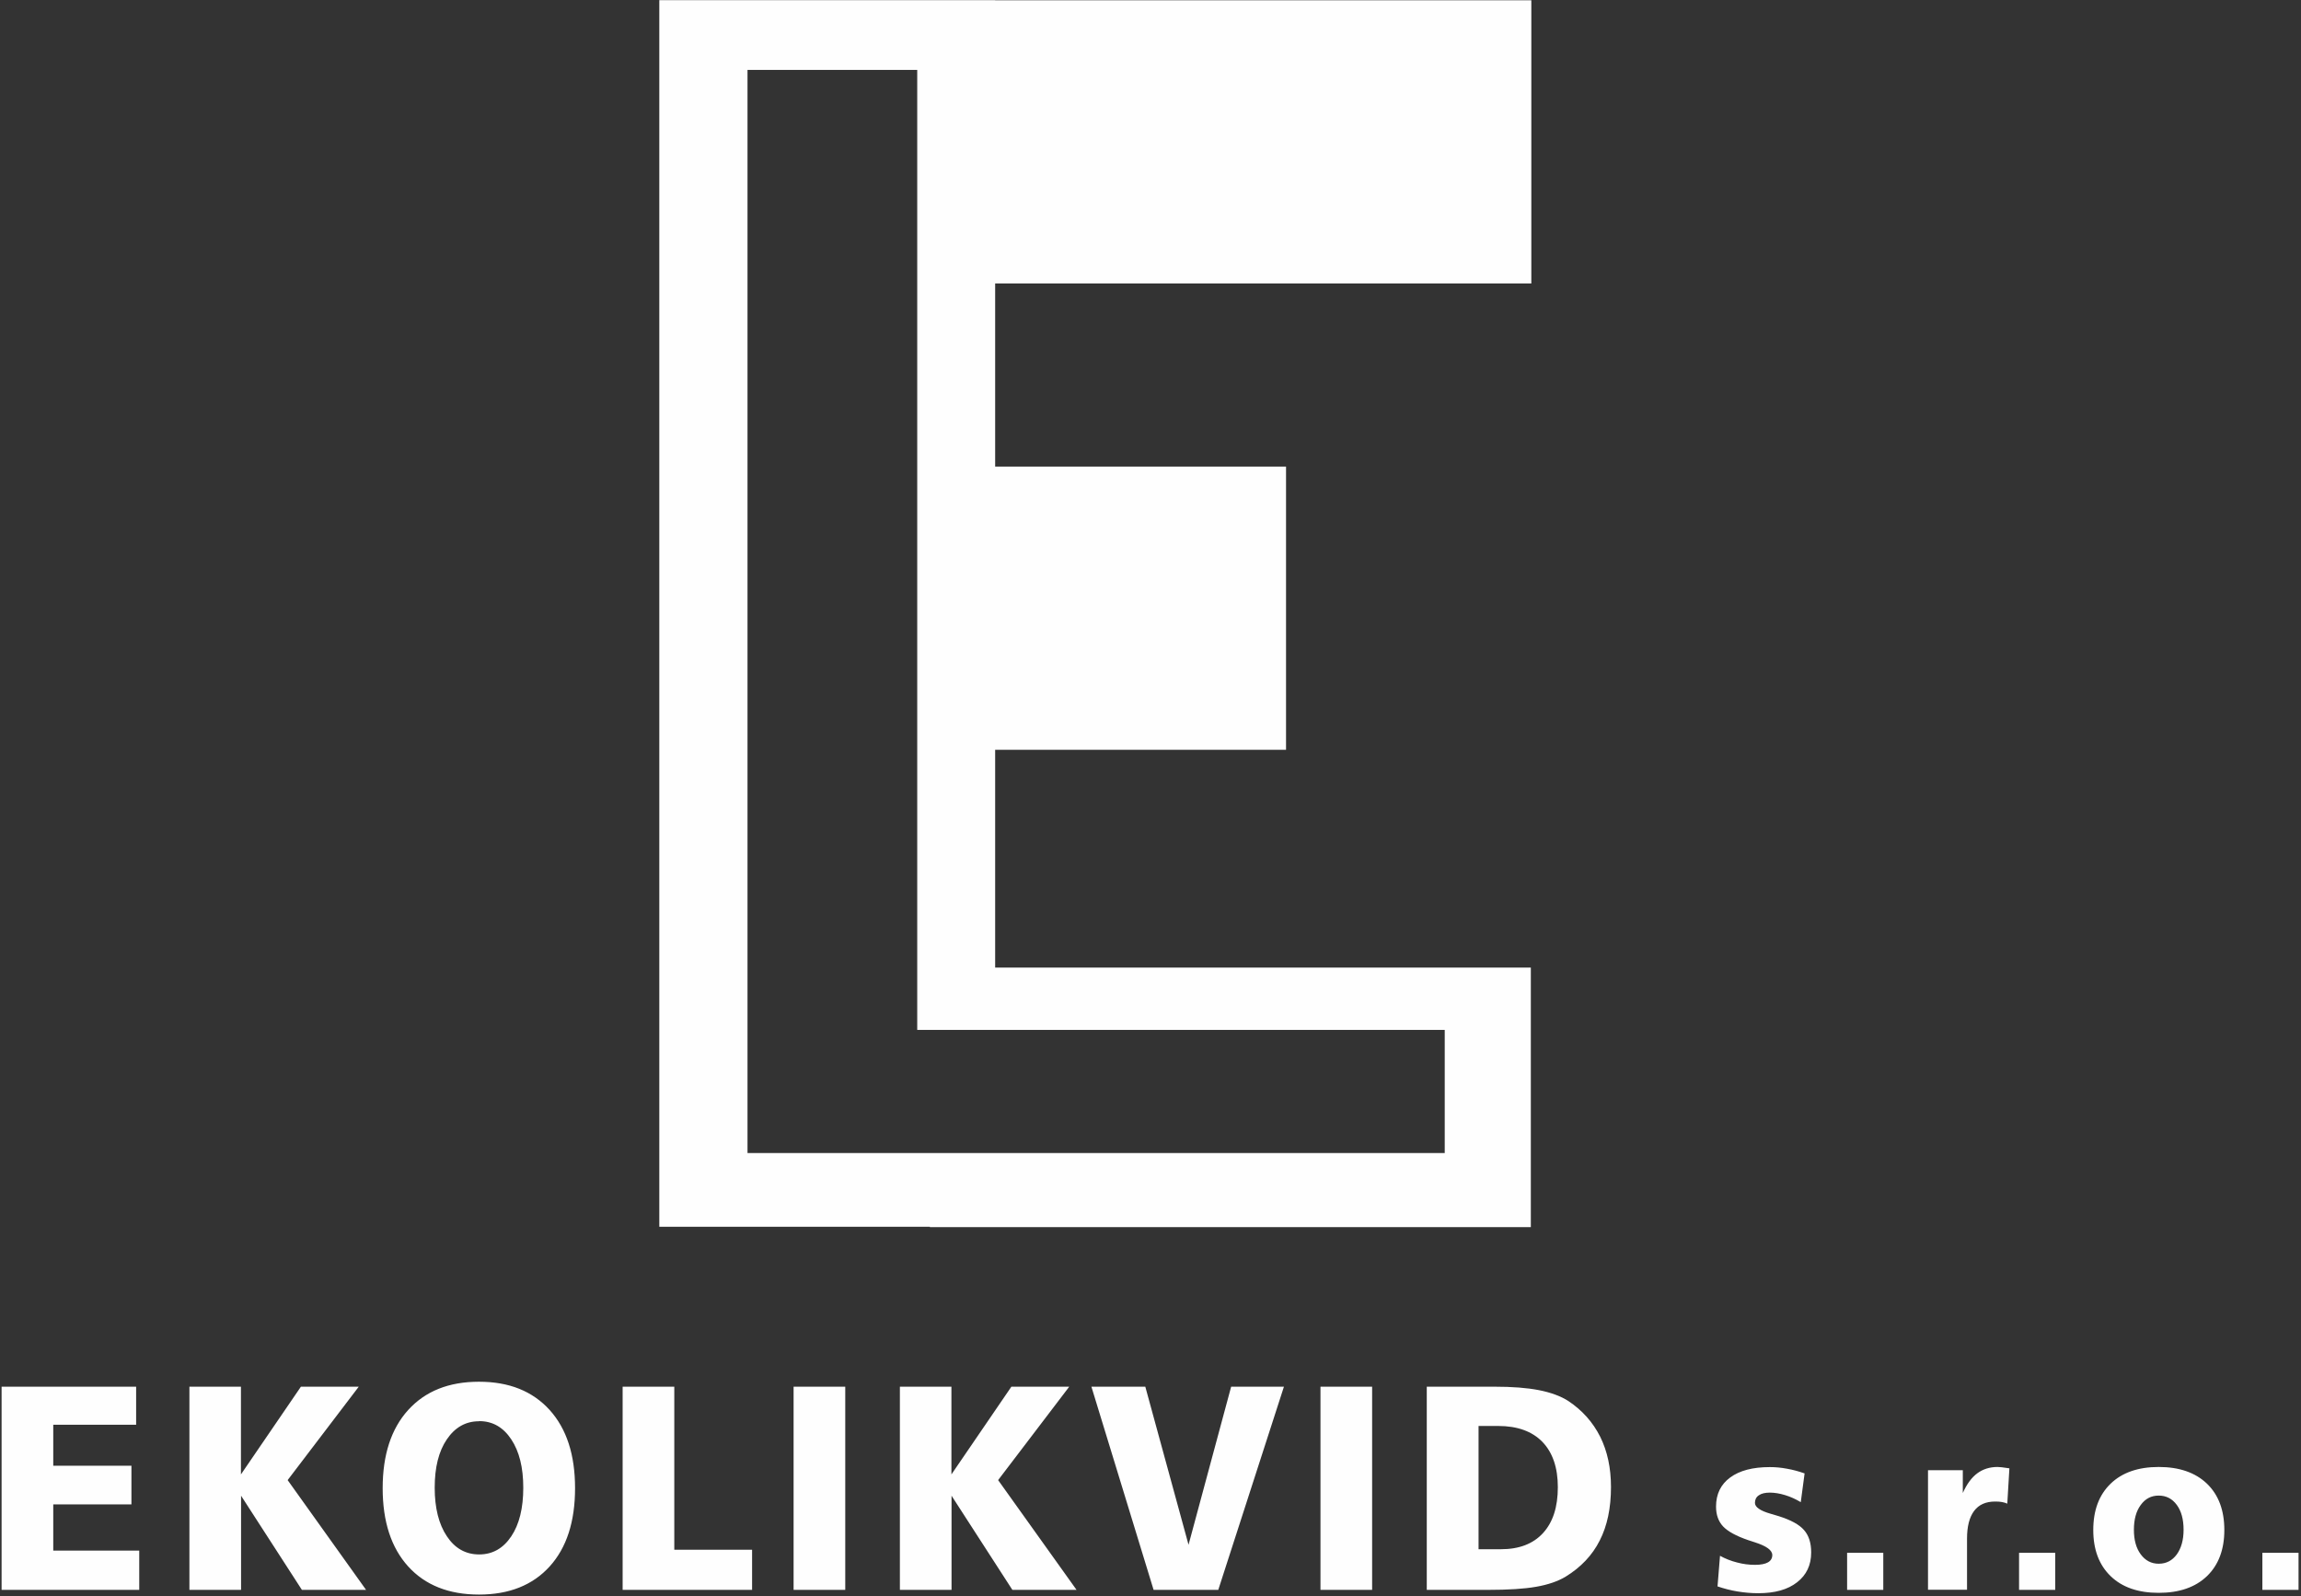 <svg width="702" height="487" viewBox="0 0 702 487" fill="none" xmlns="http://www.w3.org/2000/svg">
<rect x="0" y="0" width="702" height="487" fill="#333333" stroke="none"/>
<path d="M0.488 423.052H41.534V434.655H16.249V447.165H40.098V458.957H16.249V473.055H42.479V485.036H0.488V423.052ZM57.748 423.052H73.509V449.811L91.802 423.052H109.452L87.757 451.55L111.682 485.036H92.104L73.546 456.312V485.036H57.786V423.052H57.748ZM146.151 433.597C142.069 433.597 138.819 435.449 136.324 439.115C133.83 442.781 132.62 447.694 132.62 453.855C132.62 460.054 133.868 465.005 136.324 468.671C138.781 472.375 142.069 474.227 146.189 474.227C150.271 474.227 153.521 472.375 155.978 468.709C158.435 465.043 159.644 460.091 159.644 453.855C159.644 447.732 158.435 442.819 155.978 439.115C153.521 435.411 150.271 433.559 146.227 433.559L146.151 433.597ZM146.151 421.54C155.335 421.54 162.479 424.413 167.694 430.157C172.872 435.902 175.442 443.839 175.442 454.006C175.442 464.211 172.872 472.186 167.694 477.893C162.517 483.6 155.335 486.472 146.151 486.472C136.929 486.472 129.71 483.6 124.532 477.893C119.354 472.186 116.746 464.211 116.746 454.006C116.746 443.839 119.354 435.865 124.532 430.157C129.748 424.413 136.929 421.54 146.113 421.54H146.151ZM189.956 423.052H205.717V472.791H229.452V485.036H189.956V423.052ZM242.113 423.052H257.874V485.036H242.113V423.052ZM274.504 423.052H290.265V449.811L308.557 423.052H326.208L304.513 451.55L328.438 485.036H308.86L290.302 456.312V485.036H274.542V423.052H274.504ZM332.973 423.052H349.414L362.605 471.279L375.606 423.052H391.707L371.676 485.036H351.946L332.973 423.052ZM402.857 423.052H418.617V485.036H402.857V423.052ZM451.083 435.033V472.639H457.887C463.442 472.639 467.713 471.014 470.737 467.726C473.761 464.438 475.272 459.789 475.272 453.704C475.272 447.732 473.685 443.121 470.548 439.871C467.411 436.658 462.913 435.033 457.055 435.033H451.083ZM435.247 423.052H455.959C461.364 423.052 465.861 423.392 469.528 424.11C473.156 424.828 476.142 425.924 478.447 427.398C482.756 430.271 485.968 433.899 488.198 438.321C490.391 442.743 491.487 447.846 491.487 453.666C491.487 460.054 490.353 465.496 488.047 469.994C485.779 474.491 482.302 478.157 477.616 481.03C475.272 482.428 472.324 483.449 468.658 484.091C465.03 484.734 460.154 485.036 454.031 485.036H435.285V423.052H435.247ZM550.561 449.471L549.389 458.277C547.802 457.332 546.214 456.614 544.589 456.123C542.964 455.631 541.414 455.367 539.94 455.367C538.504 455.367 537.37 455.631 536.576 456.198C535.783 456.728 535.405 457.521 535.405 458.504C535.405 459.789 537.03 460.923 540.242 461.83C541.263 462.132 542.057 462.359 542.661 462.548C546.365 463.72 548.935 465.118 550.372 466.781C551.846 468.444 552.564 470.712 552.564 473.622C552.564 477.477 551.128 480.501 548.255 482.731C545.42 484.961 541.452 486.057 536.425 486.057C534.309 486.057 532.192 485.868 530.113 485.528C528.035 485.187 525.994 484.658 523.991 483.978L524.746 474.643C526.409 475.55 528.148 476.23 529.962 476.683C531.776 477.175 533.591 477.402 535.442 477.402C537.181 477.402 538.504 477.137 539.373 476.646C540.242 476.154 540.696 475.398 540.696 474.416C540.696 472.942 538.92 471.657 535.367 470.523C534.498 470.258 533.779 470.031 533.288 469.843C529.66 468.595 527.128 467.197 525.691 465.685C524.255 464.135 523.537 462.132 523.537 459.638C523.537 455.82 524.973 452.872 527.846 450.756C530.718 448.639 534.724 447.581 539.94 447.581C541.641 447.581 543.379 447.732 545.156 448.072C546.932 448.375 548.746 448.866 550.561 449.509V449.471ZM563.524 473.735H574.561V485.036H563.524V473.735ZM613.036 447.959L612.394 458.731C611.902 458.504 611.373 458.353 610.768 458.239C610.164 458.126 609.483 458.088 608.69 458.088C605.855 458.088 603.701 459.033 602.265 460.961C600.828 462.888 600.11 465.685 600.11 469.427V484.998H588.205V448.526H598.825V455.48C600.035 452.759 601.509 450.756 603.247 449.471C604.986 448.186 607.065 447.543 609.408 447.543C610.013 447.543 611.146 447.657 612.772 447.921L612.998 447.959H613.036ZM615.984 473.735H627.02V485.036H615.984V473.735ZM658.579 456.274C656.312 456.274 654.498 457.219 653.099 459.146C651.701 461.036 651.02 463.569 651.02 466.706C651.02 469.805 651.701 472.299 653.099 474.189C654.498 476.079 656.312 477.061 658.579 477.061C660.885 477.061 662.699 476.117 664.098 474.227C665.458 472.337 666.176 469.843 666.176 466.706C666.176 463.531 665.496 460.998 664.098 459.109C662.699 457.219 660.885 456.274 658.579 456.274ZM658.579 447.543C664.854 447.543 669.767 449.244 673.32 452.646C676.835 456.047 678.611 460.734 678.611 466.781C678.611 472.753 676.835 477.439 673.32 480.841C669.767 484.243 664.891 485.943 658.579 485.943C652.305 485.943 647.43 484.243 643.915 480.841C640.4 477.439 638.624 472.753 638.624 466.781C638.624 460.734 640.4 456.047 643.915 452.646C647.43 449.244 652.343 447.543 658.579 447.543ZM690.214 473.735H701.25V485.036H690.214V473.735Z" fill="#FEFEFE"/>
<path d="M467.184 86.485V0.085H303.606V0.047H201.143V374.258H283.688V374.372H467.033V295.191H303.606V228.746H392.35V142.346H303.606V86.485H467.184ZM440.765 314.202V351.77H279.833H228.054V21.326H279.833V314.202H440.765Z" fill="#FEFEFE"/>
</svg>
